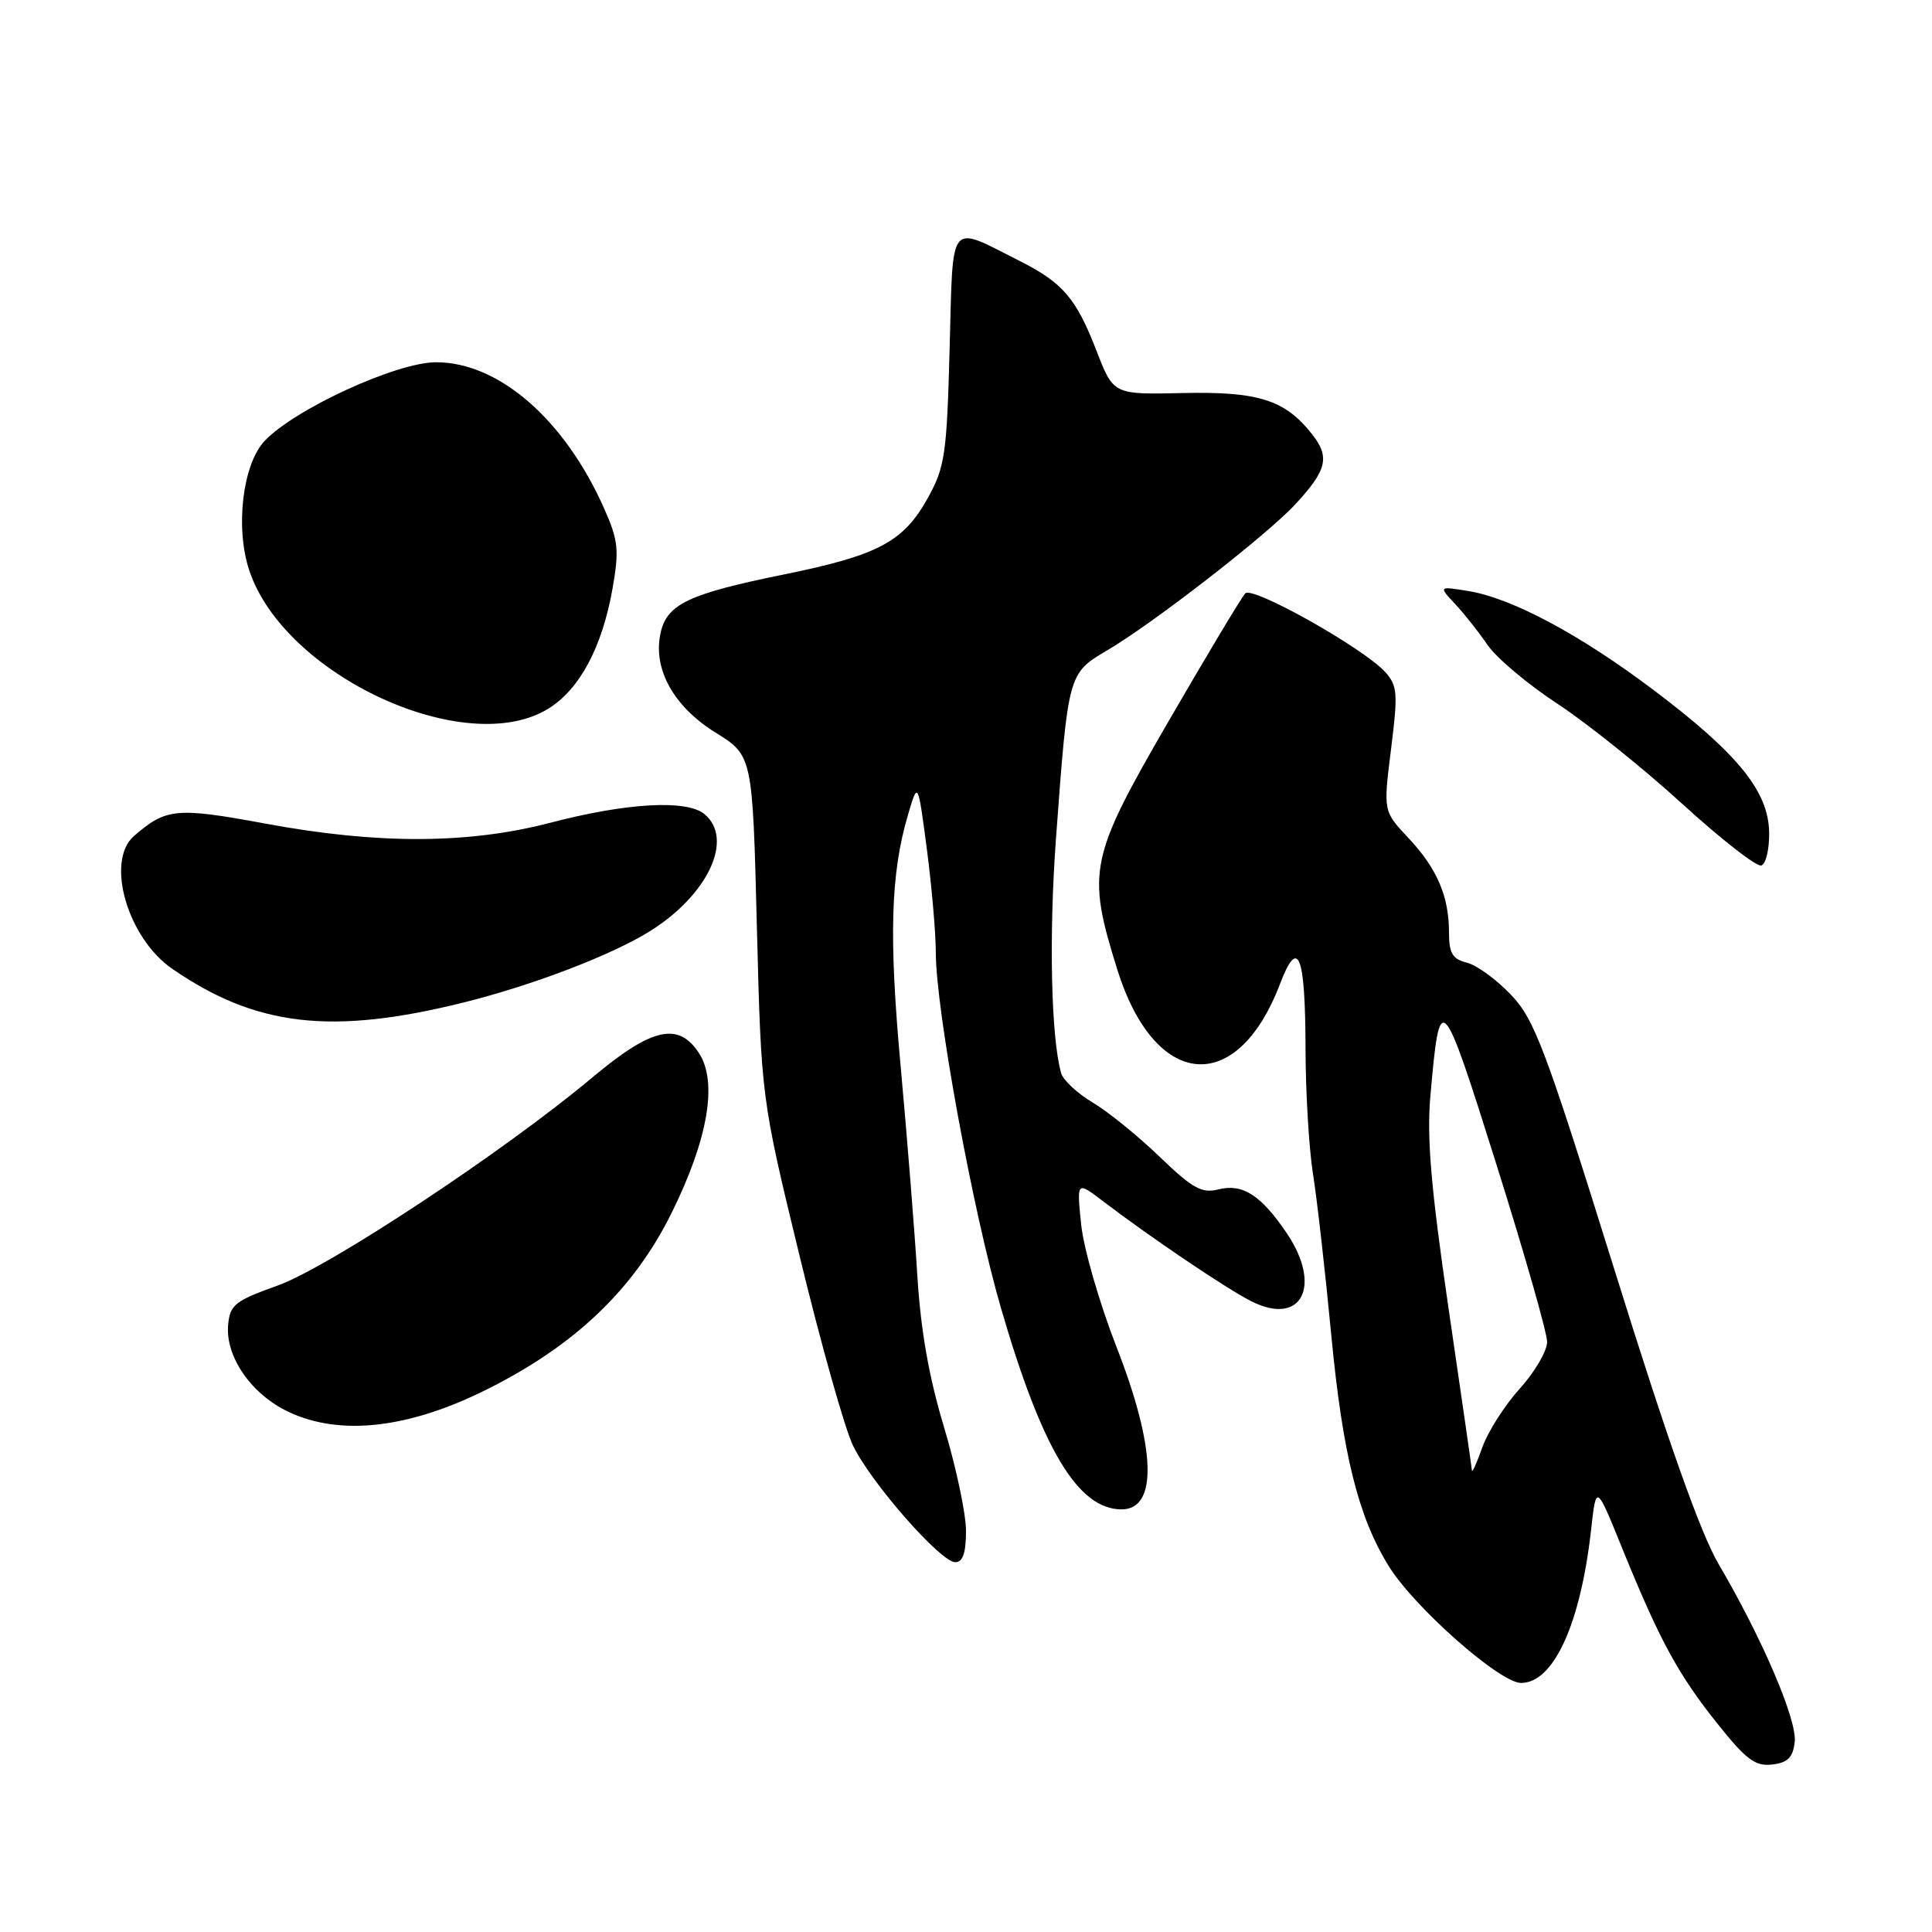 <?xml version="1.0" encoding="UTF-8" standalone="no"?>
<!DOCTYPE svg PUBLIC "-//W3C//DTD SVG 1.1//EN" "http://www.w3.org/Graphics/SVG/1.1/DTD/svg11.dtd" >
<svg xmlns="http://www.w3.org/2000/svg" xmlns:xlink="http://www.w3.org/1999/xlink" version="1.1" viewBox="0 0 256 256">
 <g >
 <path fill="currentColor"
d=" M 237.81 230.81 C 238.14 227.93 233.54 217.16 227.73 207.26 C 225.31 203.13 220.99 190.93 213.96 168.37 C 204.76 138.88 203.35 135.12 200.23 131.83 C 198.31 129.81 195.68 127.88 194.37 127.56 C 192.46 127.08 192.00 126.31 192.00 123.55 C 192.00 118.75 190.41 115.06 186.59 111.00 C 183.29 107.50 183.29 107.50 184.32 99.27 C 185.25 91.85 185.18 90.85 183.53 89.03 C 180.68 85.89 165.98 77.62 165.01 78.62 C 164.54 79.10 159.98 86.70 154.88 95.50 C 144.33 113.71 143.98 115.42 148.03 128.42 C 152.99 144.35 163.88 145.36 169.59 130.42 C 172.02 124.03 172.96 126.40 172.99 139.00 C 173.00 144.78 173.45 152.20 173.97 155.50 C 174.50 158.80 175.60 168.47 176.41 177.00 C 177.91 192.68 179.98 201.00 184.01 207.51 C 187.38 212.97 198.74 223.00 201.55 223.00 C 205.86 223.00 209.43 215.19 210.83 202.69 C 211.50 196.65 211.50 196.65 214.92 205.08 C 219.88 217.29 222.31 221.79 227.50 228.31 C 231.35 233.15 232.57 234.07 234.81 233.81 C 236.89 233.57 237.57 232.89 237.81 230.81 Z  M 128.00 202.86 C 128.00 200.58 126.69 194.40 125.09 189.11 C 123.09 182.50 121.99 176.22 121.55 169.00 C 121.20 163.22 120.21 150.85 119.36 141.50 C 117.76 124.14 118.00 115.82 120.32 107.94 C 121.63 103.50 121.63 103.50 122.82 112.57 C 123.47 117.55 124.00 123.70 124.00 126.22 C 124.00 133.73 128.90 160.49 132.63 173.31 C 138.07 192.04 142.84 200.00 148.62 200.00 C 153.44 200.00 153.18 191.87 147.93 178.44 C 145.69 172.71 143.59 165.43 143.26 162.27 C 142.67 156.51 142.67 156.51 146.08 159.11 C 152.37 163.91 162.47 170.73 165.76 172.40 C 172.45 175.81 175.26 170.43 170.48 163.37 C 167.06 158.34 164.65 156.80 161.45 157.60 C 159.24 158.16 158.02 157.48 153.66 153.28 C 150.82 150.54 146.84 147.31 144.80 146.10 C 142.77 144.89 140.88 143.14 140.61 142.20 C 139.27 137.51 138.97 123.99 139.93 111.00 C 141.54 89.17 141.53 89.22 146.77 86.14 C 152.88 82.53 167.81 70.94 171.61 66.85 C 175.83 62.29 176.25 60.58 173.86 57.54 C 170.27 52.98 166.76 51.86 156.70 52.08 C 147.54 52.29 147.54 52.29 145.30 46.50 C 142.58 39.48 140.84 37.46 135.00 34.52 C 125.59 29.79 126.30 28.88 125.83 46.22 C 125.46 60.16 125.21 61.89 122.96 65.95 C 119.72 71.80 116.42 73.56 103.92 76.11 C 91.23 78.69 88.37 80.04 87.53 83.88 C 86.48 88.62 89.24 93.61 94.81 97.07 C 99.72 100.12 99.72 100.12 100.29 122.81 C 100.87 145.50 100.87 145.50 105.97 166.50 C 108.77 178.05 111.94 189.31 113.02 191.53 C 115.41 196.48 124.64 207.00 126.58 207.00 C 127.58 207.00 128.00 205.77 128.00 202.86 Z  M 64.32 184.20 C 76.13 178.35 83.98 170.87 89.01 160.68 C 93.83 150.93 95.12 143.36 92.61 139.53 C 89.88 135.36 86.36 136.17 78.44 142.81 C 66.82 152.55 43.55 167.93 36.77 170.35 C 31.15 172.36 30.47 172.89 30.23 175.54 C 29.84 179.77 33.32 184.78 38.27 187.10 C 45.07 190.29 54.07 189.29 64.32 184.20 Z  M 61.37 132.85 C 70.54 130.57 80.99 126.58 86.08 123.41 C 93.82 118.60 97.30 111.15 93.34 107.87 C 91.00 105.93 83.07 106.37 73.00 109.00 C 62.05 111.86 50.09 111.90 35.16 109.13 C 23.37 106.95 22.00 107.08 17.75 110.78 C 13.95 114.10 16.88 124.27 22.82 128.37 C 33.90 136.02 43.94 137.18 61.37 132.85 Z  M 234.42 110.26 C 234.32 104.84 230.24 99.83 219.17 91.48 C 209.39 84.09 200.33 79.25 194.54 78.31 C 190.62 77.68 190.62 77.68 192.81 80.03 C 194.02 81.32 195.96 83.78 197.13 85.49 C 198.31 87.20 202.47 90.70 206.38 93.26 C 210.30 95.83 217.73 101.79 222.89 106.50 C 228.06 111.21 232.78 114.90 233.39 114.68 C 234.00 114.47 234.46 112.48 234.42 110.26 Z  M 72.66 93.90 C 76.81 91.34 79.79 85.75 81.16 78.01 C 82.06 72.90 81.93 71.62 80.08 67.44 C 74.85 55.61 66.11 48.00 57.78 48.00 C 52.54 48.00 39.03 54.21 35.05 58.44 C 32.15 61.54 31.15 69.90 33.02 75.55 C 37.62 89.50 61.73 100.65 72.66 93.90 Z  M 195.04 194.87 C 195.02 194.52 193.62 184.85 191.94 173.37 C 189.62 157.50 189.04 150.77 189.53 145.26 C 190.79 130.95 191.00 131.16 198.27 154.25 C 201.97 166.00 205.00 176.60 205.00 177.80 C 205.00 179.01 203.37 181.80 201.38 184.00 C 199.39 186.20 197.16 189.69 196.43 191.75 C 195.69 193.81 195.07 195.22 195.04 194.87 Z "/>
</g>
</svg>